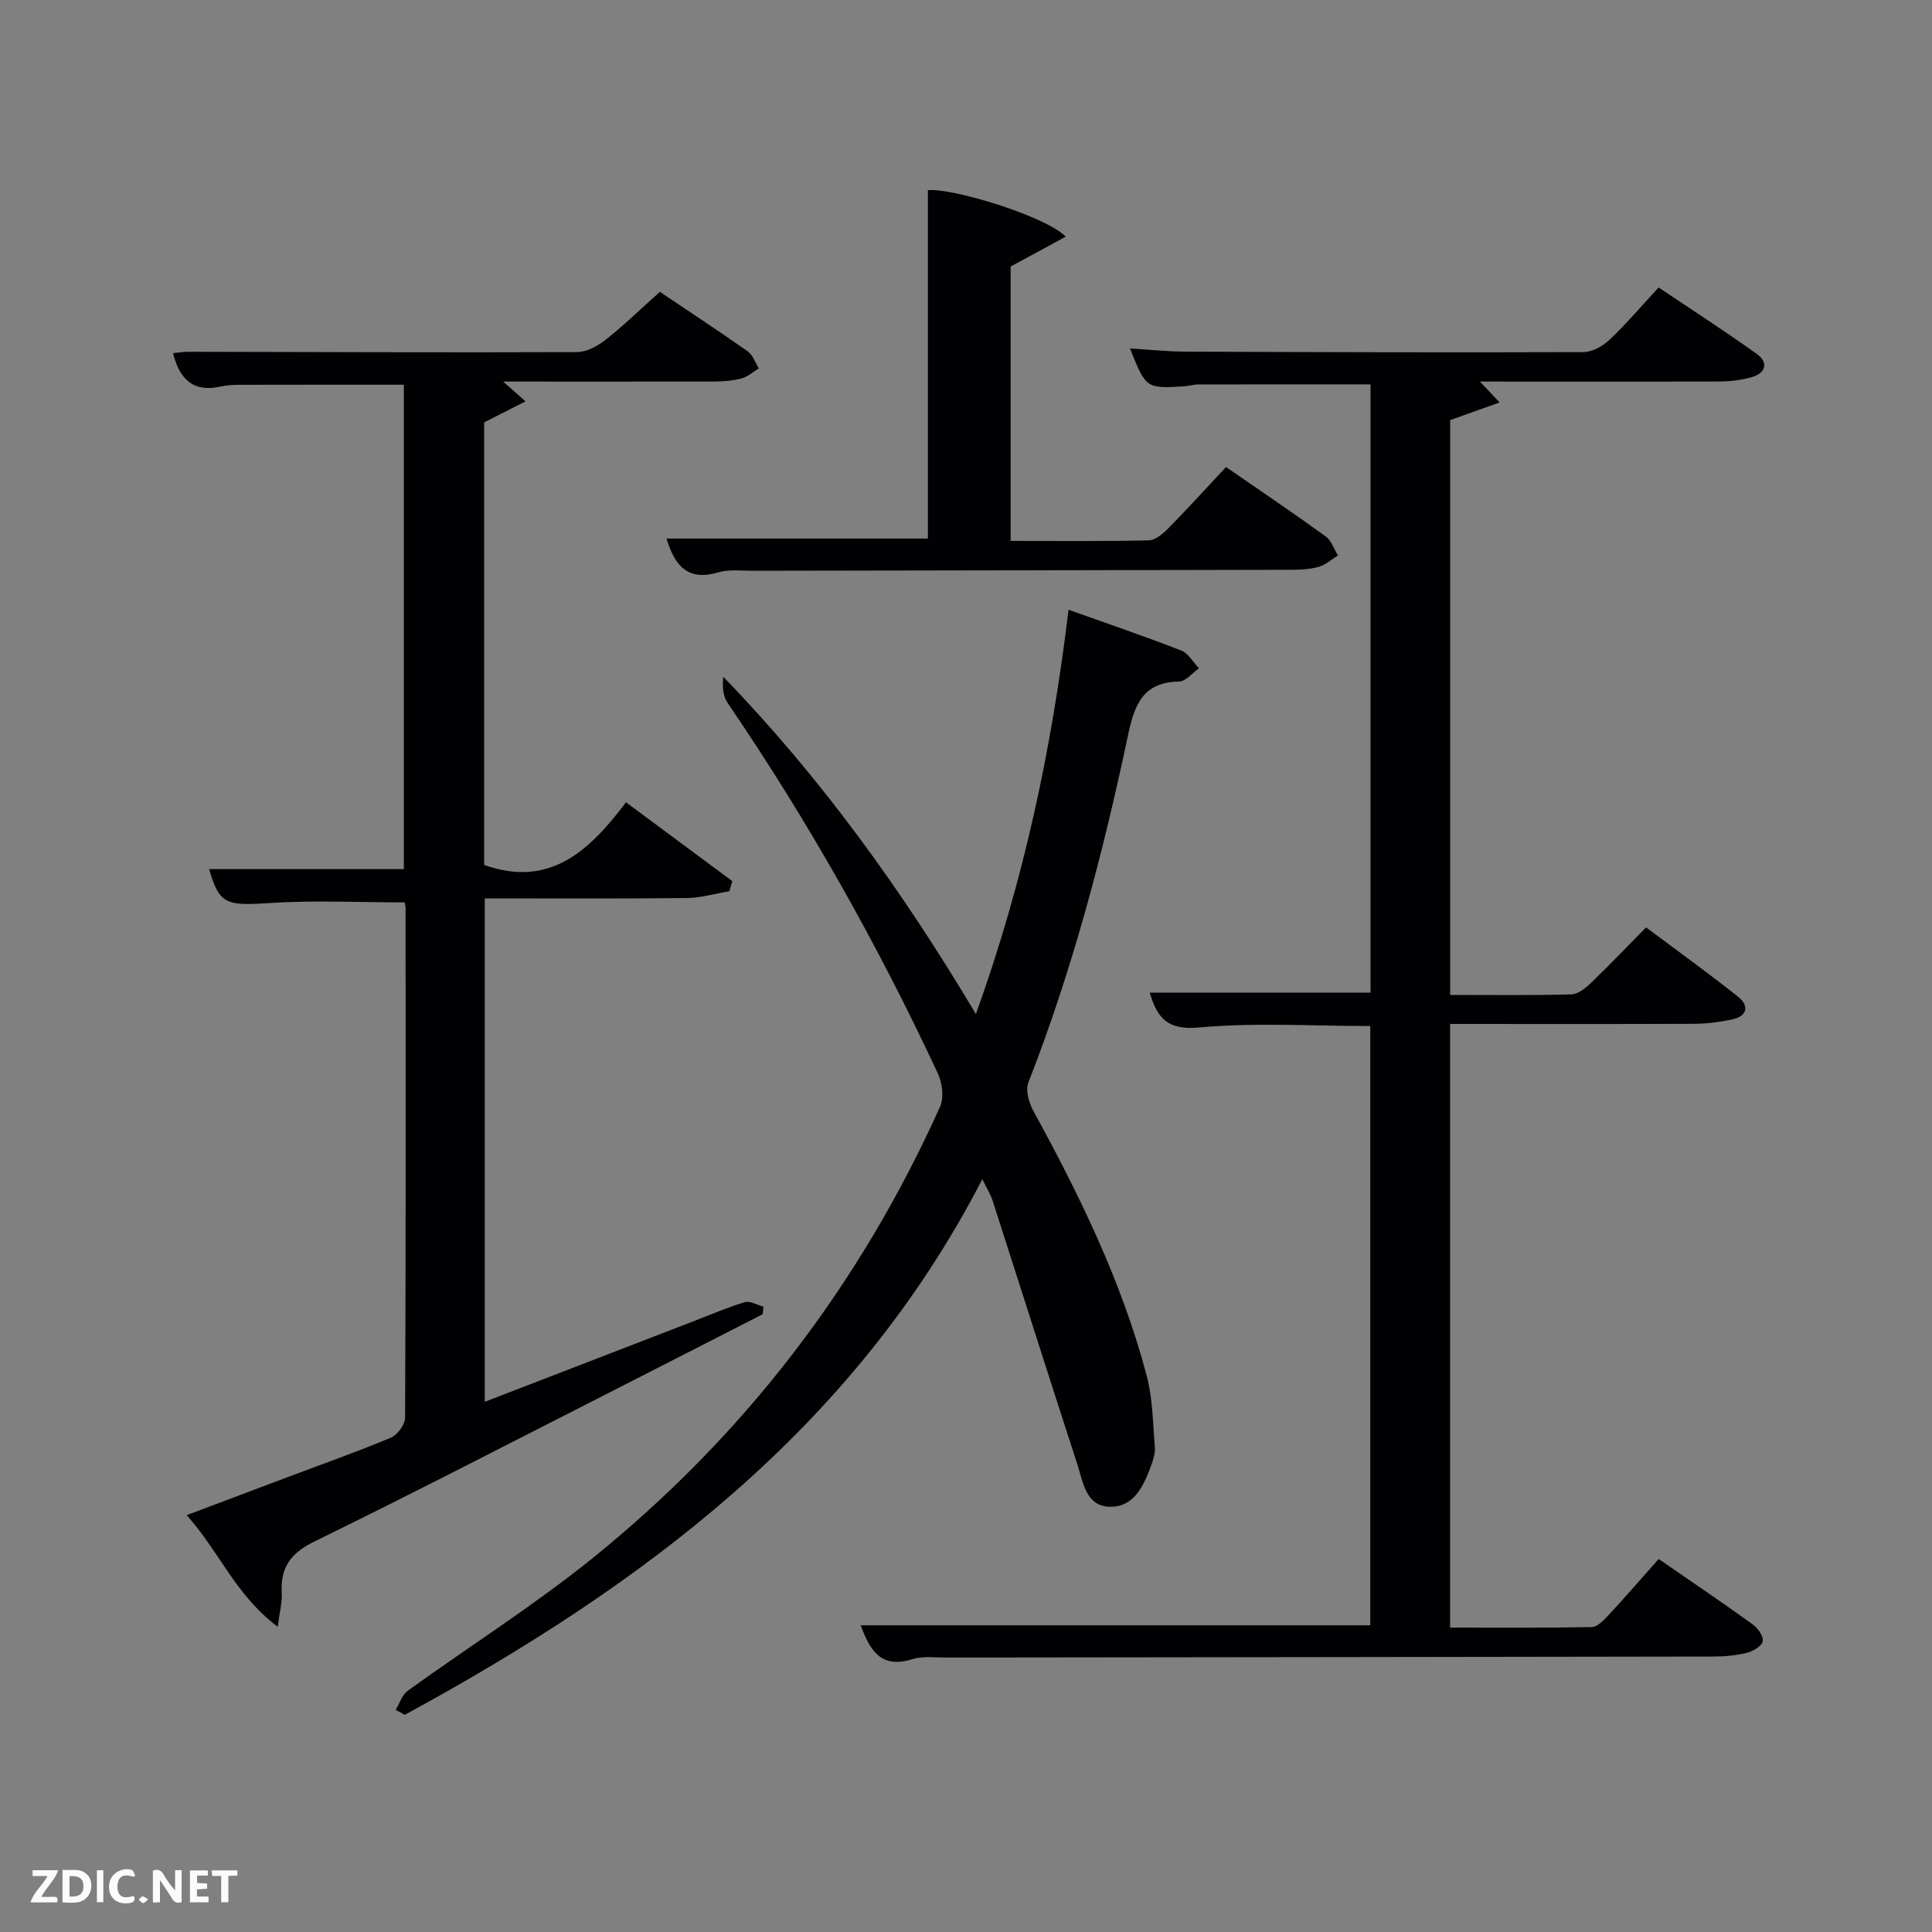 <svg enable-background="new 0 0 400 400" viewBox="0 0 400 400" xmlns="http://www.w3.org/2000/svg"><rect x="0" y="0" width="400" height="400" fill="#808080" stroke="none"/><path d="m300.23 212v124.98c9.79 0 19.55.08 29.31-.11 1.17-.02 2.49-1.4 3.44-2.42 3.5-3.77 6.86-7.66 10.43-11.68 6.62 4.57 13.08 8.94 19.41 13.5 1.08.77 2.31 2.46 2.14 3.51-.16.99-1.98 2.09-3.26 2.41-2.22.56-4.58.77-6.88.78-52.99.1-105.98.14-158.96.21-2.33 0-4.81-.34-6.96.33-6.61 2.07-8.83-1.95-10.7-7.01h105.5c0-41.25 0-82.63 0-124.07-11.95 0-23.79-.76-35.47.3-6.47.59-8.63-1.9-10.19-7.22h45.72c0-41.91 0-83.84 0-125.93-11.88 0-23.79-.01-35.69.02-.99 0-1.97.33-2.96.39-7.82.47-7.87.43-11.15-7.85 3.92.24 7.64.64 11.36.66 27.49.11 54.99.2 82.48.1 1.83-.01 4.02-1.22 5.42-2.54 3.49-3.3 6.61-6.99 10.18-10.84 6.93 4.66 13.75 9.06 20.34 13.77 2.4 1.72 1.9 3.9-.95 4.76-2.19.66-4.57.92-6.87.93-16.29.06-32.57.02-49.52.02 1.44 1.52 2.37 2.51 4.08 4.32-3.73 1.33-6.86 2.45-10.24 3.66v119.01c8.51 0 16.8.11 25.07-.11 1.39-.04 2.96-1.29 4.08-2.37 3.72-3.57 7.28-7.31 11.41-11.5 6.5 4.86 12.94 9.48 19.13 14.42 2.25 1.8 1.81 3.96-1.25 4.62-2.58.55-5.26.9-7.89.92-16.66.07-33.32.03-50.56.03z" fill="#010104"/><path d="m100.36 290.23c14.64-5.65 28.86-11.14 43.08-16.62 3.56-1.37 7.08-2.91 10.73-4 1.1-.33 2.58.57 3.88.91-.04.52-.09 1.05-.13 1.57-10.33 5.28-20.65 10.57-30.99 15.83-20.6 10.47-41.13 21.11-61.89 31.26-4.92 2.41-7.01 5.42-6.71 10.66.11 1.89-.43 3.81-.83 6.96-8.69-6.48-12.1-15.58-18.85-23.1 7.43-2.8 14.15-5.34 20.88-7.87 7.15-2.69 14.36-5.23 21.4-8.18 1.36-.57 2.93-2.71 2.94-4.13.16-35.16.12-70.32.1-105.48 0-.47-.16-.95-.21-1.21-9.36 0-18.64-.47-27.85.13-9.11.6-10.48.32-12.62-7.02h40.32c0-33.48 0-66.86 0-100.29-11.3 0-22.71-.01-34.12.02-1.32 0-2.67.1-3.95.38-5.5 1.2-8.33-1.46-9.72-6.93 1.09-.11 2.12-.29 3.15-.29 26.83.05 53.66.17 80.48.07 2.01-.01 4.3-1.26 5.96-2.57 3.78-2.98 7.24-6.36 11.21-9.91 5.52 3.71 11.9 7.91 18.15 12.3 1.08.76 1.58 2.34 2.35 3.54-1.2.72-2.32 1.76-3.62 2.1-1.9.49-3.93.63-5.91.63-14.16.03-28.3.01-43.41.01 1.69 1.5 2.71 2.41 4.62 4.1-3.16 1.61-5.78 2.94-8.56 4.35v91.63c13.62 4.82 21.79-2.94 29.37-12.97 7.64 5.66 14.82 10.99 22.01 16.32-.2.7-.4 1.39-.61 2.09-2.95.49-5.9 1.38-8.85 1.41-13.81.15-27.63.07-41.8.07z" fill="#010104"/><path d="m81.92 354.01c.81-1.34 1.32-3.11 2.49-3.95 12.67-9.15 25.94-17.53 38.09-27.31 31.49-25.36 55.53-56.71 72.13-93.62.84-1.87.47-4.88-.44-6.84-12.46-26.73-26.91-52.35-43.53-76.74-.98-1.43-1.14-3.42-.9-5.42 20.27 20.95 37.01 44.19 52.29 69.82 9.92-27.55 15.72-54.95 19.18-83.71 8.15 2.91 15.82 5.52 23.35 8.45 1.47.57 2.44 2.42 3.65 3.68-1.38.96-2.74 2.72-4.14 2.74-7.66.14-9.27 5.05-10.6 11.35-5.15 24.37-11.49 48.43-20.59 71.7-.62 1.59.13 4.17 1.05 5.85 9.6 17.53 18.35 35.44 23.47 54.86 1.25 4.74 1.27 9.81 1.68 14.75.1 1.26-.34 2.64-.79 3.86-1.53 4.17-3.55 8.61-8.57 8.48-4.94-.13-5.5-5.14-6.7-8.81-5.9-18.15-11.66-36.34-17.51-54.51-.43-1.35-1.22-2.58-2.15-4.51-26.71 51.77-70.51 84.21-119.58 110.91-.63-.34-1.25-.69-1.88-1.03z" fill="#010104"/><path d="m209.24 55.18v56.81c9.68 0 19.12.1 28.56-.11 1.37-.03 2.94-1.33 4.02-2.43 4.05-4.12 7.95-8.4 12.02-12.76 7.05 4.87 13.92 9.52 20.63 14.37 1.18.85 1.71 2.6 2.54 3.94-1.34.82-2.58 1.97-4.04 2.37-1.88.52-3.92.6-5.9.6-37.13.09-74.26.13-111.4.2-2.33 0-4.8-.32-6.96.33-6.39 1.91-9.05-1.49-10.72-7h54.12c0-24 0-48.03 0-72.13 5.11-.49 24.37 5.39 28.54 9.62-3.87 2.12-7.5 4.08-11.41 6.19z" fill="#010104"/><g fill="#fbfcfa"><path d="m37.59 393.81c-.92.31-1.52.05-2-.78-.7-1.2-1.52-2.34-2.47-3.78v4.59c-.55.03-.95.05-1.41.07-.03-.37-.06-.64-.06-.91 0-1.91 0-3.81 0-5.7 1.13-.41 1.77-.03 2.29.91.62 1.11 1.38 2.14 2.31 3.19v-4.2h1.35v6.61z"/><path d="m12.94 393.88v-6.75c1.9.19 3.93-.54 5.37 1.29.8 1.01.78 2.88.03 3.97-1.37 1.97-3.4 1.51-5.4 1.49m1.45-1.22c2.04.12 2.92-.58 2.89-2.21-.03-1.51-.98-2.19-2.89-2z"/><path d="m11.81 393.87h-5.49c.68-2.18 2.47-3.48 3.51-5.45h-3.08v-1.21h5.29c-.71 2.13-2.44 3.48-3.47 5.51.86 0 1.63.04 2.39-.01.79-.05 1.14.21.85 1.16"/><path d="m39.33 393.86v-6.61h3.7v1.07h-2.22v1.52c.68.04 1.34.09 2.07.13v1.07c-.72.05-1.38.09-2.1.14v1.48h2.4v1.19h-3.85z"/><path d="m27.71 388.56c-1.15-.3-2.46-.61-3.1.64-.37.73-.41 1.93-.06 2.67.63 1.35 1.99.93 3.17.68.35.94-.01 1.32-.93 1.46-1.62.25-3.05-.27-3.76-1.48-.72-1.24-.6-3.03.31-4.17.88-1.11 2.71-1.7 4-1.16.32.13.44.74.65 1.12-.1.08-.19.16-.28.24"/><path d="m49.15 387.24v1.07c-.59.02-1.17.05-1.87.08v5.44h-1.48v-5.44h-1.85c-.05-.4-.08-.73-.13-1.15z"/><path d="m20.06 387.21h1.33v6.62h-1.33z"/><path d="m30.68 393.25c-.49.38-.8.79-1.05.76-.32-.05-.6-.45-.9-.7.26-.24.51-.64.8-.67.29-.04.62.3 1.15.61"/></g></svg>